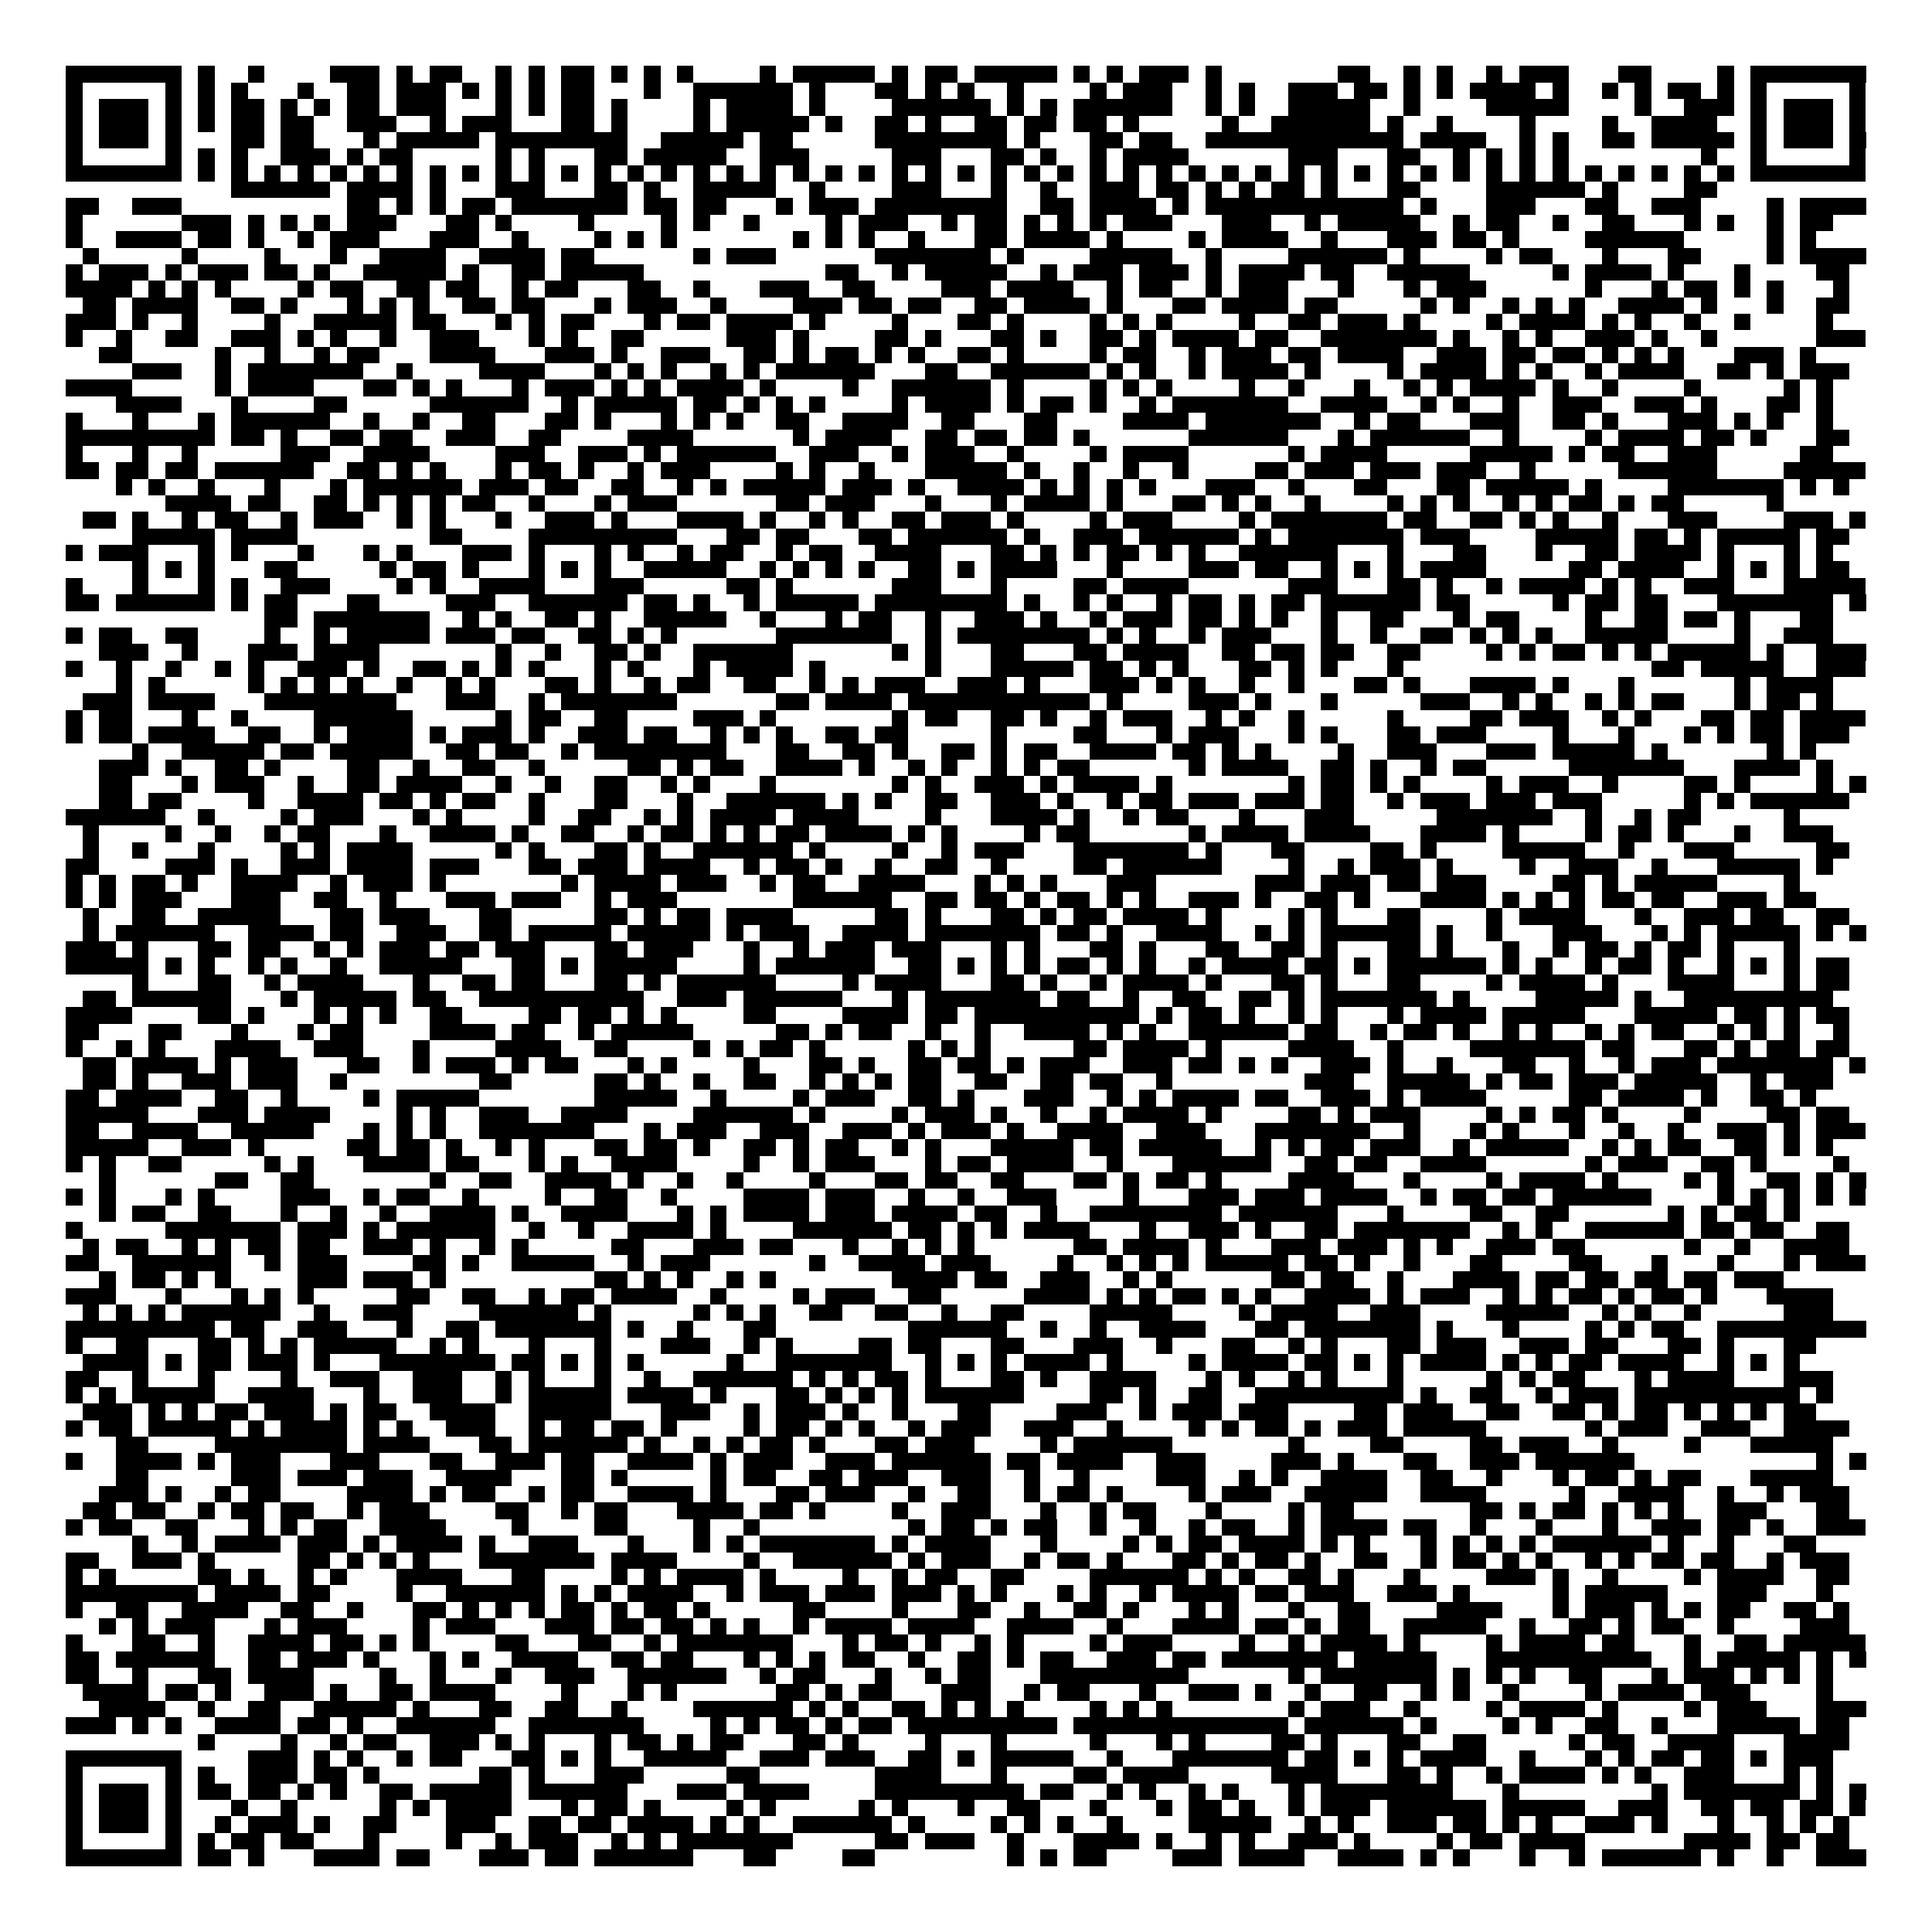 <?xml version="1.0" encoding="utf-8"?><!DOCTYPE svg PUBLIC "-//W3C//DTD SVG 1.1//EN" "http://www.w3.org/Graphics/SVG/1.1/DTD/svg11.dtd"><svg xmlns="http://www.w3.org/2000/svg" viewBox="0 0 117 117" shape-rendering="crispEdges"><path fill="#ffffff" d="M0 0h117v117H0z"/><path stroke="#000000" d="M4 4.5h7m1 0h1m2 0h1m4 0h3m1 0h1m1 0h2m2 0h1m1 0h1m1 0h2m1 0h1m1 0h1m1 0h1m4 0h1m1 0h5m1 0h1m1 0h2m1 0h5m1 0h1m1 0h1m1 0h3m1 0h1m7 0h2m2 0h1m1 0h1m2 0h1m1 0h3m3 0h2m4 0h1m1 0h7M4 5.5h1m5 0h1m1 0h1m1 0h1m3 0h1m2 0h2m1 0h3m1 0h1m1 0h1m1 0h1m1 0h2m3 0h1m2 0h6m1 0h1m3 0h2m1 0h1m1 0h1m2 0h1m4 0h1m1 0h3m2 0h1m1 0h1m2 0h3m1 0h2m1 0h1m1 0h1m1 0h4m1 0h1m2 0h1m1 0h1m1 0h2m1 0h1m1 0h1m5 0h1M4 6.5h1m1 0h3m1 0h1m1 0h1m1 0h2m1 0h1m1 0h1m1 0h2m1 0h3m3 0h1m1 0h1m1 0h2m1 0h1m4 0h1m1 0h4m1 0h1m4 0h6m1 0h1m1 0h1m1 0h6m2 0h1m1 0h1m2 0h5m2 0h1m4 0h5m4 0h1m2 0h3m1 0h1m1 0h3m1 0h1M4 7.5h1m1 0h3m1 0h1m1 0h1m1 0h2m1 0h2m2 0h3m2 0h1m1 0h3m3 0h2m1 0h1m4 0h1m1 0h5m1 0h1m2 0h2m1 0h1m2 0h2m1 0h2m1 0h2m1 0h1m5 0h1m2 0h6m1 0h1m2 0h1m4 0h1m4 0h1m2 0h4m2 0h1m1 0h3m1 0h1M4 8.5h1m1 0h3m1 0h1m3 0h2m1 0h2m3 0h1m1 0h5m1 0h8m2 0h5m1 0h2m5 0h8m1 0h1m3 0h2m1 0h2m2 0h12m1 0h4m2 0h1m1 0h1m2 0h2m1 0h5m1 0h1m1 0h3m1 0h1M4 9.5h1m5 0h1m1 0h1m1 0h1m2 0h3m1 0h1m1 0h2m5 0h1m1 0h1m3 0h2m1 0h5m2 0h3m5 0h3m3 0h2m1 0h1m2 0h1m1 0h4m6 0h3m3 0h2m2 0h1m1 0h1m1 0h1m1 0h1m8 0h1m2 0h1m5 0h1M4 10.5h7m1 0h1m1 0h1m1 0h1m1 0h1m1 0h1m1 0h1m1 0h1m1 0h1m1 0h1m1 0h1m1 0h1m1 0h1m1 0h1m1 0h1m1 0h1m1 0h1m1 0h1m1 0h1m1 0h1m1 0h1m1 0h1m1 0h1m1 0h1m1 0h1m1 0h1m1 0h1m1 0h1m1 0h1m1 0h1m1 0h1m1 0h1m1 0h1m1 0h1m1 0h1m1 0h1m1 0h1m1 0h1m1 0h1m1 0h1m1 0h1m1 0h1m1 0h1m1 0h1m1 0h1m1 0h1m1 0h1m1 0h1m1 0h7M14 11.5h6m1 0h4m1 0h1m3 0h3m3 0h2m1 0h1m2 0h5m2 0h1m4 0h3m3 0h1m2 0h1m2 0h3m1 0h2m1 0h1m1 0h1m1 0h2m1 0h1m3 0h2m4 0h6m1 0h1m4 0h2M4 12.5h2m2 0h3m10 0h2m1 0h1m1 0h1m1 0h2m1 0h7m1 0h2m1 0h2m3 0h1m1 0h3m1 0h8m2 0h2m1 0h4m1 0h1m1 0h12m1 0h1m3 0h3m3 0h2m2 0h3m4 0h1m1 0h4M4 13.5h1m6 0h3m1 0h1m1 0h1m1 0h1m1 0h3m3 0h2m1 0h1m4 0h1m4 0h1m1 0h1m2 0h1m4 0h1m1 0h3m2 0h1m1 0h2m1 0h1m1 0h1m1 0h1m1 0h3m3 0h3m2 0h1m1 0h5m2 0h1m1 0h2m2 0h1m2 0h2m3 0h1m1 0h1m2 0h1m1 0h2M4 14.5h1m2 0h4m1 0h2m1 0h1m2 0h1m1 0h3m3 0h3m2 0h1m4 0h1m1 0h1m1 0h1m7 0h1m1 0h1m1 0h1m2 0h1m3 0h2m1 0h4m1 0h1m4 0h1m1 0h4m2 0h1m3 0h3m1 0h2m1 0h1m4 0h6m5 0h1m1 0h1M5 15.5h1m5 0h1m4 0h1m3 0h1m2 0h4m2 0h4m1 0h2m6 0h1m1 0h3m6 0h7m1 0h1m4 0h5m2 0h1m4 0h6m1 0h1m4 0h1m1 0h2m3 0h1m3 0h2m4 0h1m1 0h4M4 16.5h1m1 0h3m1 0h1m1 0h3m1 0h2m1 0h1m2 0h5m1 0h1m2 0h2m1 0h5m11 0h2m2 0h1m1 0h5m2 0h1m1 0h3m1 0h3m1 0h1m1 0h4m1 0h2m2 0h5m5 0h1m1 0h4m1 0h1m3 0h1m4 0h2M4 17.5h4m1 0h1m1 0h1m1 0h1m4 0h1m1 0h2m2 0h2m1 0h2m2 0h1m1 0h2m3 0h2m2 0h1m3 0h3m2 0h2m4 0h3m1 0h4m2 0h1m1 0h2m2 0h1m1 0h3m3 0h1m3 0h1m1 0h3m6 0h1m3 0h1m1 0h2m1 0h1m1 0h1m3 0h1M5 18.5h2m1 0h4m2 0h2m1 0h1m3 0h1m1 0h1m1 0h1m2 0h2m1 0h2m3 0h1m1 0h3m2 0h1m4 0h3m1 0h2m1 0h2m2 0h2m1 0h4m1 0h1m3 0h2m1 0h4m1 0h2m5 0h1m1 0h1m2 0h1m1 0h1m1 0h1m2 0h4m1 0h1m3 0h1m2 0h2M4 19.5h3m1 0h1m2 0h1m4 0h1m2 0h5m1 0h2m3 0h1m1 0h1m1 0h2m3 0h1m1 0h2m1 0h4m1 0h1m4 0h1m3 0h2m1 0h1m4 0h1m1 0h1m1 0h1m4 0h1m2 0h2m1 0h3m1 0h1m4 0h1m1 0h4m1 0h1m1 0h1m2 0h1m2 0h1m4 0h1M4 20.5h1m2 0h1m2 0h2m2 0h3m1 0h1m1 0h1m2 0h1m2 0h3m3 0h1m1 0h1m2 0h2m5 0h3m1 0h1m4 0h2m1 0h1m3 0h2m1 0h1m2 0h2m1 0h1m1 0h4m1 0h2m2 0h7m1 0h1m2 0h1m1 0h1m2 0h3m1 0h1m2 0h1m6 0h3M6 21.5h2m5 0h1m2 0h1m2 0h1m1 0h2m3 0h4m3 0h3m1 0h1m2 0h3m2 0h2m1 0h1m1 0h2m1 0h1m1 0h1m2 0h2m1 0h1m4 0h1m1 0h2m2 0h1m1 0h3m1 0h2m1 0h4m2 0h3m1 0h2m1 0h2m1 0h1m1 0h1m1 0h1m3 0h3m1 0h1M8 22.5h3m2 0h1m1 0h7m2 0h1m4 0h4m3 0h1m1 0h1m1 0h1m2 0h1m1 0h1m1 0h6m3 0h2m2 0h6m1 0h1m1 0h1m2 0h1m1 0h4m1 0h1m4 0h1m1 0h4m1 0h1m1 0h1m2 0h1m1 0h4m2 0h2m1 0h1m1 0h3M4 23.5h4m5 0h1m1 0h4m3 0h2m1 0h1m1 0h1m3 0h1m1 0h3m1 0h1m1 0h1m1 0h4m1 0h1m4 0h1m2 0h6m1 0h1m4 0h1m1 0h1m1 0h1m4 0h1m2 0h1m3 0h1m2 0h1m1 0h1m1 0h4m1 0h1m2 0h1m4 0h1m5 0h1m1 0h1M7 24.5h4m3 0h1m4 0h2m5 0h6m2 0h1m1 0h5m1 0h2m1 0h1m1 0h1m1 0h1m4 0h1m1 0h4m1 0h1m1 0h2m1 0h1m2 0h1m1 0h7m2 0h4m2 0h1m1 0h1m2 0h1m2 0h3m2 0h3m1 0h1m3 0h2m1 0h1M4 25.5h1m3 0h1m3 0h1m1 0h6m2 0h1m2 0h1m2 0h2m3 0h2m1 0h1m3 0h1m1 0h1m1 0h1m2 0h2m2 0h4m2 0h2m3 0h2m4 0h4m1 0h7m2 0h1m1 0h2m3 0h3m2 0h2m1 0h1m3 0h3m1 0h1m1 0h1m2 0h1M4 26.5h9m1 0h2m1 0h1m2 0h2m1 0h2m2 0h3m2 0h2m4 0h4m6 0h1m1 0h4m2 0h2m1 0h2m1 0h2m1 0h1m6 0h6m3 0h1m1 0h6m2 0h1m4 0h1m1 0h4m1 0h2m1 0h1m3 0h2M4 27.5h1m3 0h1m2 0h1m5 0h3m2 0h4m4 0h3m2 0h3m1 0h1m1 0h6m2 0h3m2 0h1m1 0h3m2 0h1m4 0h1m1 0h4m6 0h1m1 0h4m5 0h5m1 0h1m1 0h2m2 0h3m5 0h2M4 28.5h2m1 0h2m1 0h2m1 0h6m2 0h2m1 0h1m1 0h1m3 0h1m1 0h2m1 0h1m2 0h1m1 0h3m4 0h1m1 0h1m2 0h1m3 0h5m1 0h1m2 0h1m2 0h1m2 0h1m4 0h2m1 0h3m1 0h3m1 0h3m2 0h1m5 0h6m4 0h5M7 29.5h1m1 0h1m2 0h1m3 0h1m3 0h1m1 0h6m1 0h3m1 0h2m2 0h2m2 0h1m1 0h1m1 0h5m1 0h3m1 0h1m2 0h4m1 0h1m1 0h1m1 0h1m1 0h1m3 0h3m2 0h1m3 0h2m3 0h2m1 0h5m1 0h1m4 0h7m1 0h1m1 0h1M10 30.5h4m1 0h2m2 0h2m1 0h1m1 0h1m1 0h1m1 0h2m2 0h1m3 0h1m1 0h3m6 0h2m1 0h3m3 0h1m3 0h1m1 0h4m1 0h1m3 0h2m1 0h1m1 0h1m2 0h1m4 0h1m1 0h1m1 0h1m2 0h1m1 0h1m1 0h2m1 0h1m1 0h2m5 0h1M5 31.5h2m1 0h1m2 0h1m1 0h2m2 0h1m1 0h3m2 0h1m1 0h1m3 0h1m2 0h3m1 0h1m3 0h4m1 0h1m2 0h1m1 0h1m2 0h2m1 0h3m1 0h1m4 0h1m1 0h3m4 0h1m1 0h7m1 0h2m2 0h2m1 0h1m1 0h1m2 0h1m3 0h3m4 0h3m1 0h1M8 32.5h5m1 0h4m8 0h2m4 0h9m3 0h2m1 0h2m3 0h2m1 0h6m1 0h1m2 0h3m1 0h6m1 0h1m1 0h7m1 0h3m4 0h5m1 0h2m1 0h1m1 0h5m1 0h2M4 33.5h1m1 0h3m3 0h1m1 0h1m3 0h1m3 0h1m1 0h1m3 0h3m1 0h1m3 0h1m1 0h1m2 0h1m1 0h2m2 0h1m1 0h2m2 0h4m3 0h2m1 0h1m1 0h1m1 0h2m1 0h1m1 0h1m2 0h6m3 0h1m3 0h2m3 0h1m2 0h2m1 0h4m1 0h1m3 0h1m1 0h1M8 34.5h1m1 0h1m1 0h1m3 0h2m5 0h1m1 0h2m1 0h1m3 0h1m1 0h1m1 0h1m2 0h5m2 0h1m1 0h1m1 0h1m1 0h1m2 0h2m1 0h1m1 0h4m3 0h1m4 0h3m1 0h2m2 0h1m1 0h1m1 0h1m1 0h4m5 0h2m1 0h4m2 0h1m1 0h1m1 0h1m1 0h2M4 35.5h1m3 0h1m3 0h1m1 0h1m2 0h3m4 0h1m1 0h1m2 0h4m3 0h3m5 0h2m1 0h1m6 0h3m3 0h1m4 0h2m1 0h4m6 0h3m3 0h2m1 0h1m2 0h1m1 0h4m1 0h1m1 0h1m2 0h3m3 0h5M4 36.5h2m1 0h6m1 0h1m1 0h2m3 0h2m4 0h3m2 0h6m1 0h2m1 0h1m2 0h1m1 0h5m1 0h8m1 0h1m2 0h1m1 0h1m2 0h1m1 0h2m1 0h1m1 0h2m1 0h6m1 0h2m5 0h1m1 0h2m1 0h2m3 0h7m1 0h1M16 37.5h2m1 0h7m2 0h1m1 0h1m2 0h2m1 0h1m2 0h5m2 0h1m3 0h1m1 0h2m2 0h1m2 0h3m1 0h1m2 0h1m1 0h3m1 0h2m1 0h1m1 0h1m2 0h1m2 0h2m3 0h1m1 0h2m4 0h1m2 0h2m1 0h2m1 0h1m3 0h2M4 38.5h1m1 0h2m2 0h2m4 0h1m2 0h1m1 0h5m1 0h3m1 0h2m2 0h2m1 0h1m1 0h1m6 0h7m2 0h1m1 0h8m1 0h1m1 0h1m2 0h1m1 0h3m3 0h1m2 0h1m2 0h2m1 0h1m1 0h1m1 0h1m2 0h5m4 0h1m2 0h3M6 39.5h3m2 0h1m3 0h3m1 0h4m7 0h1m2 0h1m2 0h2m1 0h1m2 0h6m6 0h1m1 0h1m3 0h2m3 0h2m1 0h4m2 0h2m1 0h2m1 0h2m2 0h2m4 0h1m1 0h1m1 0h2m1 0h1m1 0h1m1 0h5m1 0h1m2 0h3M4 40.5h1m2 0h1m2 0h1m2 0h1m1 0h1m2 0h3m1 0h1m2 0h2m1 0h1m1 0h1m1 0h1m3 0h1m1 0h1m3 0h1m1 0h4m1 0h1m6 0h1m3 0h5m1 0h2m1 0h1m1 0h1m3 0h2m1 0h1m1 0h1m3 0h1m15 0h2m1 0h5m2 0h3M7 41.5h1m1 0h1m5 0h1m1 0h1m1 0h1m1 0h1m2 0h1m2 0h1m1 0h1m3 0h2m1 0h1m2 0h1m1 0h2m2 0h2m2 0h1m1 0h1m1 0h3m2 0h3m1 0h1m3 0h3m1 0h1m1 0h1m2 0h1m2 0h1m3 0h2m1 0h1m3 0h4m1 0h1m3 0h1m6 0h1m1 0h4M5 42.5h3m1 0h4m3 0h8m3 0h3m2 0h1m1 0h7m6 0h2m1 0h4m1 0h11m1 0h1m4 0h3m1 0h1m3 0h1m5 0h3m2 0h1m1 0h1m2 0h1m1 0h1m1 0h2m3 0h1m1 0h2m1 0h1M4 43.5h1m1 0h2m3 0h1m2 0h1m4 0h6m5 0h1m1 0h2m2 0h2m4 0h3m1 0h1m7 0h1m1 0h2m2 0h2m1 0h1m2 0h1m1 0h3m2 0h1m1 0h1m2 0h1m5 0h1m4 0h2m1 0h3m2 0h1m1 0h1m3 0h2m1 0h2m1 0h4M4 44.5h1m1 0h2m1 0h4m2 0h2m2 0h1m1 0h4m1 0h1m1 0h3m1 0h1m2 0h3m1 0h2m2 0h1m1 0h1m1 0h1m2 0h2m1 0h2m5 0h1m4 0h2m3 0h1m1 0h3m3 0h1m1 0h1m3 0h2m1 0h3m4 0h1m3 0h1m3 0h1m1 0h1m1 0h2m1 0h3M8 45.5h1m2 0h5m1 0h2m1 0h5m2 0h2m1 0h2m2 0h1m1 0h8m3 0h2m2 0h2m1 0h1m2 0h2m1 0h1m1 0h2m2 0h4m1 0h2m1 0h1m1 0h1m4 0h1m2 0h3m3 0h3m1 0h5m1 0h1m6 0h1m1 0h1M6 46.5h3m1 0h1m2 0h2m1 0h1m4 0h2m2 0h1m2 0h2m2 0h1m5 0h2m1 0h1m1 0h2m2 0h4m1 0h1m2 0h1m1 0h1m2 0h1m1 0h1m1 0h2m6 0h1m1 0h4m2 0h2m1 0h1m2 0h1m1 0h2m5 0h7m3 0h4m1 0h1M6 47.5h2m3 0h1m1 0h3m2 0h1m2 0h2m1 0h4m2 0h1m2 0h1m2 0h2m2 0h1m1 0h1m3 0h1m7 0h1m1 0h1m2 0h3m1 0h1m1 0h4m1 0h1m7 0h1m1 0h2m1 0h1m1 0h1m4 0h1m1 0h3m2 0h1m4 0h2m1 0h1m4 0h1m1 0h1M6 48.5h2m1 0h2m4 0h1m2 0h4m1 0h2m1 0h1m1 0h2m2 0h1m3 0h2m3 0h1m2 0h6m1 0h1m1 0h1m2 0h2m2 0h3m1 0h1m2 0h1m1 0h2m1 0h3m1 0h3m1 0h2m2 0h1m1 0h3m1 0h3m1 0h3m5 0h1m1 0h1m1 0h6M4 49.5h6m2 0h1m4 0h1m1 0h3m3 0h1m1 0h1m4 0h1m2 0h2m2 0h1m1 0h1m1 0h4m1 0h4m4 0h1m3 0h4m1 0h1m2 0h1m1 0h2m3 0h1m3 0h3m5 0h7m2 0h1m2 0h1m1 0h2m5 0h1M5 50.5h1m4 0h1m2 0h1m2 0h1m1 0h2m3 0h1m2 0h4m1 0h1m2 0h2m2 0h1m1 0h2m1 0h1m1 0h1m1 0h2m1 0h4m1 0h1m1 0h1m4 0h1m1 0h2m6 0h1m1 0h4m1 0h4m3 0h4m1 0h1m4 0h1m1 0h2m1 0h1m3 0h1m2 0h3M5 51.5h1m2 0h1m3 0h1m4 0h1m1 0h1m1 0h4m5 0h1m1 0h1m3 0h2m1 0h1m2 0h6m1 0h1m4 0h1m2 0h1m1 0h3m3 0h7m1 0h1m3 0h2m4 0h2m1 0h1m4 0h5m2 0h1m3 0h3m5 0h2M4 52.5h2m4 0h3m1 0h1m2 0h3m1 0h4m1 0h3m3 0h2m1 0h3m1 0h4m2 0h1m1 0h2m1 0h1m2 0h1m2 0h2m2 0h1m4 0h2m1 0h6m4 0h1m2 0h1m1 0h3m1 0h1m4 0h1m2 0h3m2 0h1m3 0h5m1 0h1M4 53.5h1m1 0h1m1 0h2m1 0h1m2 0h4m2 0h1m1 0h3m1 0h1m7 0h1m1 0h4m1 0h3m2 0h1m1 0h2m2 0h4m3 0h1m1 0h1m1 0h1m3 0h3m6 0h3m1 0h3m1 0h2m1 0h3m4 0h2m1 0h1m1 0h5m4 0h1M4 54.5h1m1 0h1m1 0h3m3 0h3m2 0h2m2 0h1m3 0h3m1 0h3m2 0h1m1 0h3m7 0h6m2 0h2m1 0h2m1 0h1m1 0h2m1 0h1m1 0h1m2 0h3m1 0h1m2 0h2m1 0h1m3 0h4m1 0h1m1 0h1m1 0h1m1 0h2m1 0h2m2 0h3m1 0h2M5 55.5h1m2 0h2m2 0h5m3 0h2m1 0h3m3 0h2m5 0h2m1 0h1m1 0h2m1 0h4m5 0h2m1 0h1m3 0h2m1 0h1m1 0h2m1 0h4m1 0h1m4 0h1m1 0h1m3 0h2m4 0h1m1 0h4m3 0h1m2 0h3m1 0h2m2 0h2M5 56.5h1m1 0h6m2 0h4m1 0h2m2 0h3m2 0h2m1 0h5m1 0h5m1 0h1m1 0h3m2 0h4m1 0h7m1 0h2m1 0h1m2 0h4m2 0h1m1 0h1m1 0h6m1 0h1m2 0h1m3 0h3m3 0h1m1 0h1m1 0h5m1 0h1m1 0h1M4 57.5h3m1 0h1m3 0h2m1 0h2m2 0h1m1 0h1m1 0h3m1 0h2m1 0h3m3 0h2m1 0h3m3 0h1m2 0h1m1 0h3m1 0h3m3 0h1m1 0h1m3 0h2m1 0h1m3 0h2m2 0h2m1 0h1m3 0h2m1 0h1m3 0h1m2 0h1m1 0h2m1 0h1m1 0h2m1 0h1m3 0h1M4 58.5h5m1 0h1m1 0h1m2 0h1m1 0h1m2 0h1m2 0h5m3 0h2m1 0h1m1 0h5m4 0h1m1 0h6m2 0h2m1 0h1m1 0h1m1 0h1m1 0h2m1 0h1m1 0h1m2 0h1m1 0h4m1 0h2m1 0h1m1 0h6m1 0h1m1 0h1m2 0h1m1 0h2m1 0h1m2 0h1m1 0h1m1 0h1m1 0h2M8 59.5h1m3 0h2m2 0h1m1 0h4m3 0h1m2 0h2m1 0h2m3 0h2m1 0h1m1 0h6m4 0h1m1 0h4m3 0h2m1 0h1m2 0h1m1 0h4m1 0h1m3 0h2m1 0h1m3 0h2m4 0h1m1 0h4m1 0h1m3 0h4m3 0h1m1 0h2M5 60.5h2m1 0h6m3 0h1m1 0h5m1 0h2m2 0h10m2 0h3m1 0h6m3 0h1m1 0h7m1 0h2m2 0h1m2 0h2m2 0h2m1 0h1m1 0h7m1 0h1m4 0h5m1 0h1m2 0h9M4 61.5h4m4 0h2m1 0h1m3 0h1m1 0h1m1 0h1m2 0h2m4 0h2m1 0h2m1 0h1m1 0h1m4 0h2m4 0h4m1 0h2m1 0h10m1 0h1m1 0h2m1 0h1m2 0h1m1 0h1m3 0h1m1 0h4m1 0h5m3 0h5m1 0h2m1 0h1m1 0h2M4 62.5h2m3 0h2m3 0h1m3 0h1m1 0h2m4 0h4m1 0h2m2 0h1m1 0h5m5 0h2m1 0h1m1 0h2m2 0h1m2 0h1m2 0h4m1 0h1m1 0h1m2 0h6m1 0h2m2 0h1m1 0h2m1 0h1m2 0h1m1 0h1m2 0h1m1 0h1m1 0h2m2 0h1m1 0h1m1 0h1m2 0h1M4 63.5h1m2 0h1m1 0h1m3 0h4m2 0h3m3 0h1m4 0h4m2 0h2m4 0h1m1 0h1m1 0h2m1 0h1m5 0h1m1 0h1m1 0h1m5 0h2m1 0h4m1 0h1m4 0h4m2 0h1m4 0h7m1 0h2m3 0h2m1 0h1m1 0h2m1 0h2M5 64.5h2m1 0h4m1 0h1m1 0h3m3 0h2m2 0h1m1 0h3m1 0h1m1 0h2m3 0h1m1 0h1m4 0h1m3 0h2m1 0h1m2 0h2m1 0h2m1 0h1m1 0h3m2 0h3m1 0h2m1 0h1m1 0h1m2 0h3m1 0h1m2 0h1m3 0h2m2 0h1m2 0h1m1 0h3m1 0h7m1 0h1M5 65.5h2m1 0h1m2 0h3m1 0h3m2 0h1m8 0h2m5 0h2m1 0h1m2 0h1m2 0h2m2 0h1m1 0h1m1 0h1m1 0h2m2 0h2m2 0h2m1 0h2m2 0h1m8 0h3m2 0h5m1 0h1m1 0h2m1 0h3m1 0h5m2 0h1m1 0h3M4 66.5h2m1 0h4m2 0h2m2 0h1m4 0h1m1 0h5m7 0h5m2 0h1m4 0h1m1 0h3m2 0h2m1 0h1m3 0h3m2 0h1m1 0h1m1 0h4m1 0h2m2 0h3m1 0h1m1 0h4m5 0h2m1 0h4m1 0h1m2 0h2m1 0h1M4 67.5h5m3 0h3m1 0h4m4 0h1m1 0h1m2 0h3m2 0h4m4 0h6m1 0h1m4 0h1m1 0h3m1 0h1m2 0h1m2 0h1m1 0h4m1 0h1m4 0h2m1 0h1m1 0h3m4 0h1m1 0h1m1 0h2m1 0h1m4 0h1m4 0h2m1 0h2M4 68.5h2m2 0h4m2 0h5m3 0h1m1 0h1m1 0h1m2 0h7m3 0h1m1 0h3m2 0h3m2 0h3m1 0h1m1 0h3m1 0h1m2 0h4m2 0h3m3 0h7m2 0h1m3 0h1m1 0h1m3 0h1m2 0h1m2 0h1m2 0h3m1 0h1m1 0h3M4 69.5h5m2 0h3m1 0h1m5 0h2m1 0h2m1 0h1m2 0h1m1 0h1m3 0h2m1 0h2m1 0h1m2 0h2m1 0h1m1 0h2m2 0h1m1 0h1m3 0h5m1 0h2m1 0h5m2 0h1m1 0h1m1 0h2m1 0h3m2 0h1m1 0h5m2 0h1m1 0h1m1 0h2m2 0h2m1 0h1m1 0h1M4 70.5h1m1 0h1m2 0h2m5 0h1m1 0h1m3 0h4m1 0h2m3 0h1m1 0h1m2 0h4m4 0h1m2 0h1m1 0h3m3 0h1m1 0h2m1 0h4m2 0h1m3 0h6m2 0h2m1 0h2m2 0h4m6 0h1m1 0h3m2 0h2m1 0h1m4 0h1M6 71.5h1m6 0h2m2 0h2m7 0h1m2 0h2m2 0h4m1 0h1m2 0h1m2 0h1m4 0h1m3 0h2m1 0h2m2 0h2m3 0h2m1 0h1m1 0h2m1 0h1m4 0h4m3 0h1m4 0h1m1 0h4m1 0h1m4 0h1m1 0h1m2 0h2m1 0h1m1 0h1M4 72.5h1m1 0h1m3 0h1m1 0h1m4 0h3m2 0h1m1 0h2m2 0h1m4 0h1m2 0h2m2 0h1m4 0h4m1 0h3m2 0h1m2 0h1m2 0h3m4 0h1m3 0h3m1 0h3m1 0h4m2 0h1m1 0h2m1 0h2m1 0h6m4 0h1m1 0h1m1 0h1m1 0h1m1 0h1M6 73.5h1m1 0h2m2 0h2m3 0h1m2 0h1m2 0h1m2 0h4m1 0h1m2 0h4m3 0h1m1 0h1m1 0h4m1 0h3m1 0h4m1 0h2m2 0h1m2 0h8m1 0h6m3 0h1m4 0h2m2 0h2m6 0h1m1 0h1m1 0h2m1 0h1M4 74.5h1m5 0h7m1 0h3m1 0h1m1 0h6m2 0h1m2 0h1m2 0h4m1 0h1m4 0h6m1 0h2m1 0h1m1 0h1m1 0h4m3 0h1m2 0h3m1 0h1m2 0h2m1 0h7m2 0h1m1 0h1m2 0h6m1 0h2m1 0h2m2 0h2M5 75.5h1m1 0h2m2 0h1m1 0h1m1 0h2m1 0h2m2 0h3m1 0h1m2 0h1m1 0h1m5 0h2m3 0h3m1 0h2m3 0h1m2 0h1m1 0h1m1 0h1m6 0h2m1 0h4m1 0h1m3 0h3m1 0h3m1 0h1m1 0h1m2 0h3m1 0h2m6 0h1m2 0h1m2 0h4M4 76.5h2m2 0h6m2 0h1m1 0h3m4 0h2m1 0h1m2 0h5m2 0h1m1 0h3m6 0h1m2 0h4m1 0h3m4 0h1m2 0h1m1 0h1m1 0h1m1 0h5m1 0h2m1 0h1m2 0h1m3 0h2m4 0h2m3 0h1m3 0h1m3 0h1m1 0h3M6 77.5h1m1 0h2m1 0h1m1 0h1m4 0h3m1 0h3m1 0h1m9 0h2m1 0h1m1 0h1m2 0h1m1 0h1m7 0h4m1 0h2m2 0h3m2 0h1m1 0h1m6 0h2m1 0h2m2 0h1m3 0h4m1 0h2m1 0h2m1 0h2m1 0h2m1 0h3M4 78.5h3m3 0h1m3 0h1m1 0h1m1 0h1m5 0h2m2 0h2m2 0h1m1 0h2m1 0h4m2 0h1m4 0h1m1 0h3m2 0h2m5 0h4m1 0h1m1 0h1m1 0h2m1 0h1m1 0h1m2 0h4m1 0h1m1 0h3m2 0h1m1 0h1m1 0h2m1 0h1m1 0h2m1 0h1m3 0h4M5 79.5h1m1 0h1m1 0h1m1 0h6m2 0h1m2 0h3m4 0h6m1 0h1m5 0h1m1 0h1m1 0h1m2 0h2m2 0h2m2 0h1m2 0h2m4 0h5m4 0h1m1 0h4m2 0h3m4 0h5m2 0h1m1 0h1m2 0h1m5 0h3M4 80.5h9m1 0h2m2 0h3m3 0h1m2 0h2m1 0h7m1 0h1m2 0h1m3 0h2m8 0h6m2 0h1m2 0h1m2 0h4m3 0h2m1 0h7m1 0h1m3 0h1m4 0h1m1 0h1m1 0h2m2 0h9M4 81.5h1m2 0h2m3 0h2m1 0h1m1 0h1m1 0h5m2 0h1m1 0h1m3 0h1m3 0h1m3 0h3m2 0h1m1 0h1m4 0h2m1 0h2m3 0h2m3 0h3m2 0h1m3 0h2m2 0h1m1 0h1m3 0h2m1 0h3m2 0h3m1 0h2m3 0h2m1 0h1m3 0h2M5 82.5h4m1 0h1m1 0h2m1 0h3m1 0h1m3 0h7m1 0h2m1 0h1m1 0h1m1 0h1m5 0h1m2 0h7m2 0h1m1 0h1m1 0h1m1 0h4m1 0h1m4 0h1m1 0h4m1 0h2m1 0h1m1 0h1m1 0h4m1 0h1m1 0h1m1 0h2m1 0h4m2 0h1m1 0h1m1 0h1M4 83.5h2m2 0h1m3 0h1m4 0h1m2 0h3m2 0h3m2 0h1m1 0h1m3 0h1m2 0h1m2 0h6m1 0h1m1 0h1m1 0h2m1 0h1m3 0h2m1 0h1m2 0h4m3 0h1m1 0h1m2 0h1m1 0h1m3 0h1m5 0h1m1 0h1m1 0h2m3 0h1m1 0h4m3 0h3M4 84.5h1m1 0h1m1 0h5m2 0h4m3 0h1m2 0h3m2 0h1m1 0h5m1 0h4m1 0h1m3 0h2m1 0h1m1 0h1m1 0h1m1 0h6m4 0h2m1 0h1m2 0h2m2 0h9m1 0h1m2 0h2m2 0h1m1 0h3m1 0h10m1 0h1M5 85.5h3m1 0h1m1 0h1m1 0h2m1 0h3m1 0h1m1 0h2m2 0h4m2 0h5m3 0h3m2 0h1m1 0h3m1 0h1m2 0h1m3 0h2m4 0h3m2 0h1m1 0h3m1 0h3m4 0h2m1 0h3m2 0h2m2 0h2m1 0h1m1 0h2m1 0h1m1 0h1m1 0h1m1 0h2M4 86.5h1m1 0h2m1 0h5m1 0h1m1 0h4m1 0h1m1 0h1m2 0h3m2 0h1m1 0h2m1 0h2m1 0h1m4 0h1m1 0h2m1 0h1m1 0h1m2 0h1m1 0h3m2 0h3m2 0h1m4 0h1m1 0h1m1 0h2m1 0h1m1 0h3m1 0h5m6 0h1m1 0h3m2 0h3m2 0h4M7 87.5h2m4 0h8m1 0h4m3 0h2m1 0h6m1 0h1m2 0h1m1 0h1m1 0h2m1 0h1m3 0h2m1 0h3m4 0h1m1 0h6m7 0h1m4 0h2m4 0h2m1 0h3m2 0h1m4 0h1m3 0h5M4 88.5h1m2 0h4m1 0h1m1 0h3m3 0h3m3 0h2m2 0h3m1 0h2m2 0h4m1 0h1m1 0h3m2 0h3m1 0h6m1 0h2m1 0h4m2 0h3m4 0h3m1 0h1m3 0h2m2 0h3m1 0h6m11 0h1m1 0h1M7 89.5h2m5 0h3m1 0h3m1 0h3m2 0h4m3 0h2m1 0h1m5 0h1m1 0h2m2 0h2m1 0h3m2 0h3m2 0h1m2 0h1m4 0h3m2 0h1m1 0h1m2 0h4m2 0h2m2 0h1m3 0h1m1 0h2m1 0h1m1 0h2m3 0h5M6 90.5h3m1 0h1m2 0h1m1 0h2m4 0h4m1 0h1m1 0h2m2 0h1m1 0h2m2 0h4m1 0h1m3 0h2m1 0h3m2 0h1m2 0h2m2 0h1m1 0h2m1 0h1m4 0h1m1 0h3m2 0h5m2 0h4m5 0h1m2 0h4m2 0h1m2 0h1m1 0h3M5 91.5h2m1 0h2m2 0h1m1 0h2m1 0h2m2 0h1m1 0h3m4 0h2m2 0h1m1 0h2m3 0h4m1 0h2m1 0h1m4 0h1m2 0h3m3 0h1m2 0h1m1 0h2m3 0h1m4 0h1m1 0h2m7 0h2m1 0h1m1 0h2m1 0h1m1 0h1m1 0h1m2 0h3m3 0h2M4 92.5h1m1 0h2m2 0h2m3 0h1m1 0h1m1 0h2m2 0h4m4 0h1m4 0h2m4 0h1m2 0h1m9 0h1m1 0h2m1 0h1m1 0h2m2 0h1m2 0h1m2 0h1m1 0h2m2 0h1m1 0h4m1 0h2m2 0h1m3 0h1m3 0h1m2 0h3m1 0h2m1 0h1m2 0h3M8 93.5h1m2 0h1m1 0h4m1 0h3m1 0h1m1 0h4m1 0h1m2 0h3m3 0h1m3 0h1m1 0h1m1 0h7m1 0h1m1 0h4m3 0h1m4 0h1m1 0h1m1 0h2m1 0h4m1 0h1m1 0h1m3 0h1m1 0h1m1 0h1m1 0h1m1 0h6m1 0h1m2 0h1m3 0h2M4 94.5h2m2 0h3m1 0h1m5 0h2m1 0h1m1 0h1m1 0h1m3 0h7m1 0h4m4 0h1m2 0h6m1 0h1m1 0h3m2 0h1m1 0h2m1 0h1m3 0h2m1 0h1m1 0h2m1 0h1m2 0h2m2 0h1m1 0h2m1 0h1m1 0h1m2 0h1m1 0h1m1 0h2m1 0h2m2 0h1m1 0h3M4 95.5h1m1 0h1m5 0h2m1 0h1m2 0h1m1 0h1m3 0h4m3 0h2m4 0h1m1 0h1m1 0h4m1 0h1m4 0h1m2 0h1m1 0h2m2 0h2m4 0h6m1 0h1m1 0h1m2 0h2m1 0h1m3 0h1m4 0h3m1 0h1m2 0h1m4 0h1m1 0h4m2 0h2M4 96.5h8m1 0h4m1 0h2m4 0h1m2 0h6m1 0h1m1 0h1m1 0h4m2 0h1m1 0h3m1 0h3m1 0h3m1 0h1m1 0h1m3 0h1m1 0h1m2 0h1m1 0h4m1 0h2m1 0h3m2 0h3m1 0h1m5 0h1m1 0h5m3 0h3m3 0h1M4 97.5h1m2 0h2m2 0h4m2 0h2m2 0h1m3 0h2m1 0h1m1 0h1m1 0h1m1 0h2m1 0h1m1 0h2m1 0h1m5 0h2m4 0h1m3 0h2m2 0h1m2 0h2m1 0h1m3 0h1m1 0h1m3 0h1m2 0h2m4 0h4m3 0h1m1 0h3m1 0h1m1 0h1m1 0h2m2 0h2m1 0h1M6 98.5h1m1 0h1m1 0h3m3 0h1m1 0h3m4 0h1m1 0h3m3 0h3m1 0h2m1 0h2m1 0h1m1 0h1m2 0h1m1 0h4m1 0h4m2 0h4m2 0h1m3 0h4m1 0h2m1 0h1m1 0h2m2 0h5m2 0h1m2 0h2m1 0h1m1 0h2m2 0h1m4 0h3M4 99.5h1m3 0h2m2 0h1m2 0h4m1 0h2m1 0h1m1 0h1m4 0h2m3 0h2m2 0h1m1 0h7m3 0h1m1 0h2m1 0h1m2 0h1m1 0h1m4 0h1m1 0h3m4 0h1m2 0h1m1 0h4m1 0h1m4 0h1m1 0h4m1 0h2m3 0h1m2 0h2m1 0h5M4 100.5h2m1 0h6m2 0h2m1 0h3m1 0h1m3 0h1m1 0h1m2 0h4m2 0h2m1 0h2m3 0h1m1 0h1m1 0h1m1 0h2m2 0h1m2 0h2m1 0h1m1 0h2m2 0h3m1 0h2m1 0h7m1 0h5m3 0h10m2 0h1m1 0h5m1 0h1m1 0h1M4 101.5h2m2 0h1m3 0h2m1 0h4m4 0h1m2 0h1m3 0h1m2 0h3m2 0h6m2 0h1m1 0h2m3 0h1m2 0h1m1 0h2m3 0h9m6 0h1m1 0h7m1 0h1m1 0h1m1 0h1m2 0h2m3 0h1m1 0h3m1 0h1m1 0h1m1 0h1M5 102.5h4m1 0h2m1 0h1m2 0h3m1 0h1m2 0h2m1 0h4m4 0h1m3 0h1m1 0h1m6 0h2m1 0h1m1 0h2m3 0h3m2 0h1m1 0h2m3 0h1m2 0h3m1 0h1m2 0h1m2 0h2m2 0h1m1 0h1m2 0h1m4 0h1m1 0h4m1 0h3m4 0h1M6 103.5h4m2 0h1m2 0h2m2 0h5m1 0h1m3 0h2m2 0h2m2 0h1m4 0h6m1 0h1m1 0h1m2 0h2m1 0h1m1 0h1m1 0h1m4 0h1m1 0h1m1 0h1m7 0h1m1 0h3m2 0h1m4 0h1m1 0h4m1 0h1m4 0h1m1 0h3m3 0h3M4 104.5h3m1 0h1m1 0h1m2 0h4m1 0h2m1 0h1m2 0h6m2 0h7m4 0h1m1 0h1m1 0h2m1 0h1m1 0h2m1 0h9m1 0h13m1 0h6m1 0h1m4 0h1m1 0h1m2 0h2m2 0h1m3 0h5m1 0h2M12 105.5h1m4 0h1m2 0h1m1 0h2m2 0h3m1 0h1m1 0h1m3 0h1m1 0h2m1 0h1m1 0h2m3 0h2m1 0h1m4 0h1m3 0h1m5 0h1m3 0h1m1 0h1m4 0h2m1 0h1m3 0h2m2 0h2m5 0h1m1 0h2m2 0h4m3 0h4M4 106.5h7m4 0h3m1 0h1m1 0h1m2 0h1m1 0h2m3 0h2m1 0h1m1 0h1m2 0h5m2 0h3m1 0h3m2 0h2m1 0h1m1 0h5m2 0h1m3 0h7m1 0h2m1 0h1m1 0h1m1 0h4m2 0h1m3 0h1m1 0h1m1 0h2m1 0h2m1 0h1m1 0h3M4 107.5h1m5 0h1m1 0h1m2 0h3m1 0h2m1 0h1m6 0h2m1 0h1m3 0h3m5 0h2m7 0h4m3 0h1m4 0h2m1 0h4m5 0h4m3 0h2m1 0h1m2 0h1m1 0h4m1 0h1m1 0h1m2 0h3m3 0h1m1 0h1M4 108.5h1m1 0h3m1 0h1m1 0h2m1 0h2m1 0h1m1 0h1m2 0h2m1 0h5m1 0h6m3 0h3m1 0h4m4 0h9m1 0h2m2 0h1m1 0h1m2 0h1m1 0h1m3 0h1m1 0h8m3 0h1m8 0h1m1 0h7m1 0h1m1 0h1M4 109.5h1m1 0h3m1 0h1m3 0h1m2 0h1m5 0h1m1 0h1m1 0h4m3 0h1m1 0h2m1 0h1m4 0h1m1 0h1m5 0h1m1 0h1m3 0h1m2 0h2m3 0h1m3 0h1m1 0h2m1 0h1m2 0h1m1 0h3m1 0h6m1 0h5m2 0h3m2 0h2m1 0h2m1 0h2m1 0h1M4 110.5h1m1 0h3m1 0h1m2 0h1m1 0h3m1 0h1m2 0h2m3 0h3m2 0h2m1 0h2m1 0h4m1 0h1m1 0h1m2 0h6m1 0h1m4 0h1m1 0h1m1 0h1m2 0h1m4 0h5m2 0h1m1 0h1m2 0h3m1 0h2m1 0h1m1 0h1m2 0h3m1 0h1m3 0h1m2 0h1m1 0h1m1 0h1M4 111.5h1m5 0h1m1 0h1m1 0h2m1 0h2m3 0h1m4 0h1m2 0h1m1 0h3m2 0h1m1 0h1m1 0h7m5 0h2m1 0h3m2 0h1m3 0h4m1 0h1m2 0h1m1 0h1m2 0h3m1 0h1m4 0h1m1 0h2m1 0h4m6 0h4m1 0h2m1 0h2M4 112.5h7m1 0h2m1 0h1m3 0h4m1 0h2m3 0h3m1 0h2m1 0h6m3 0h2m4 0h2m8 0h1m1 0h1m1 0h2m4 0h3m1 0h4m2 0h4m1 0h1m1 0h1m3 0h1m2 0h1m1 0h6m1 0h1m2 0h1m2 0h3"/></svg>
